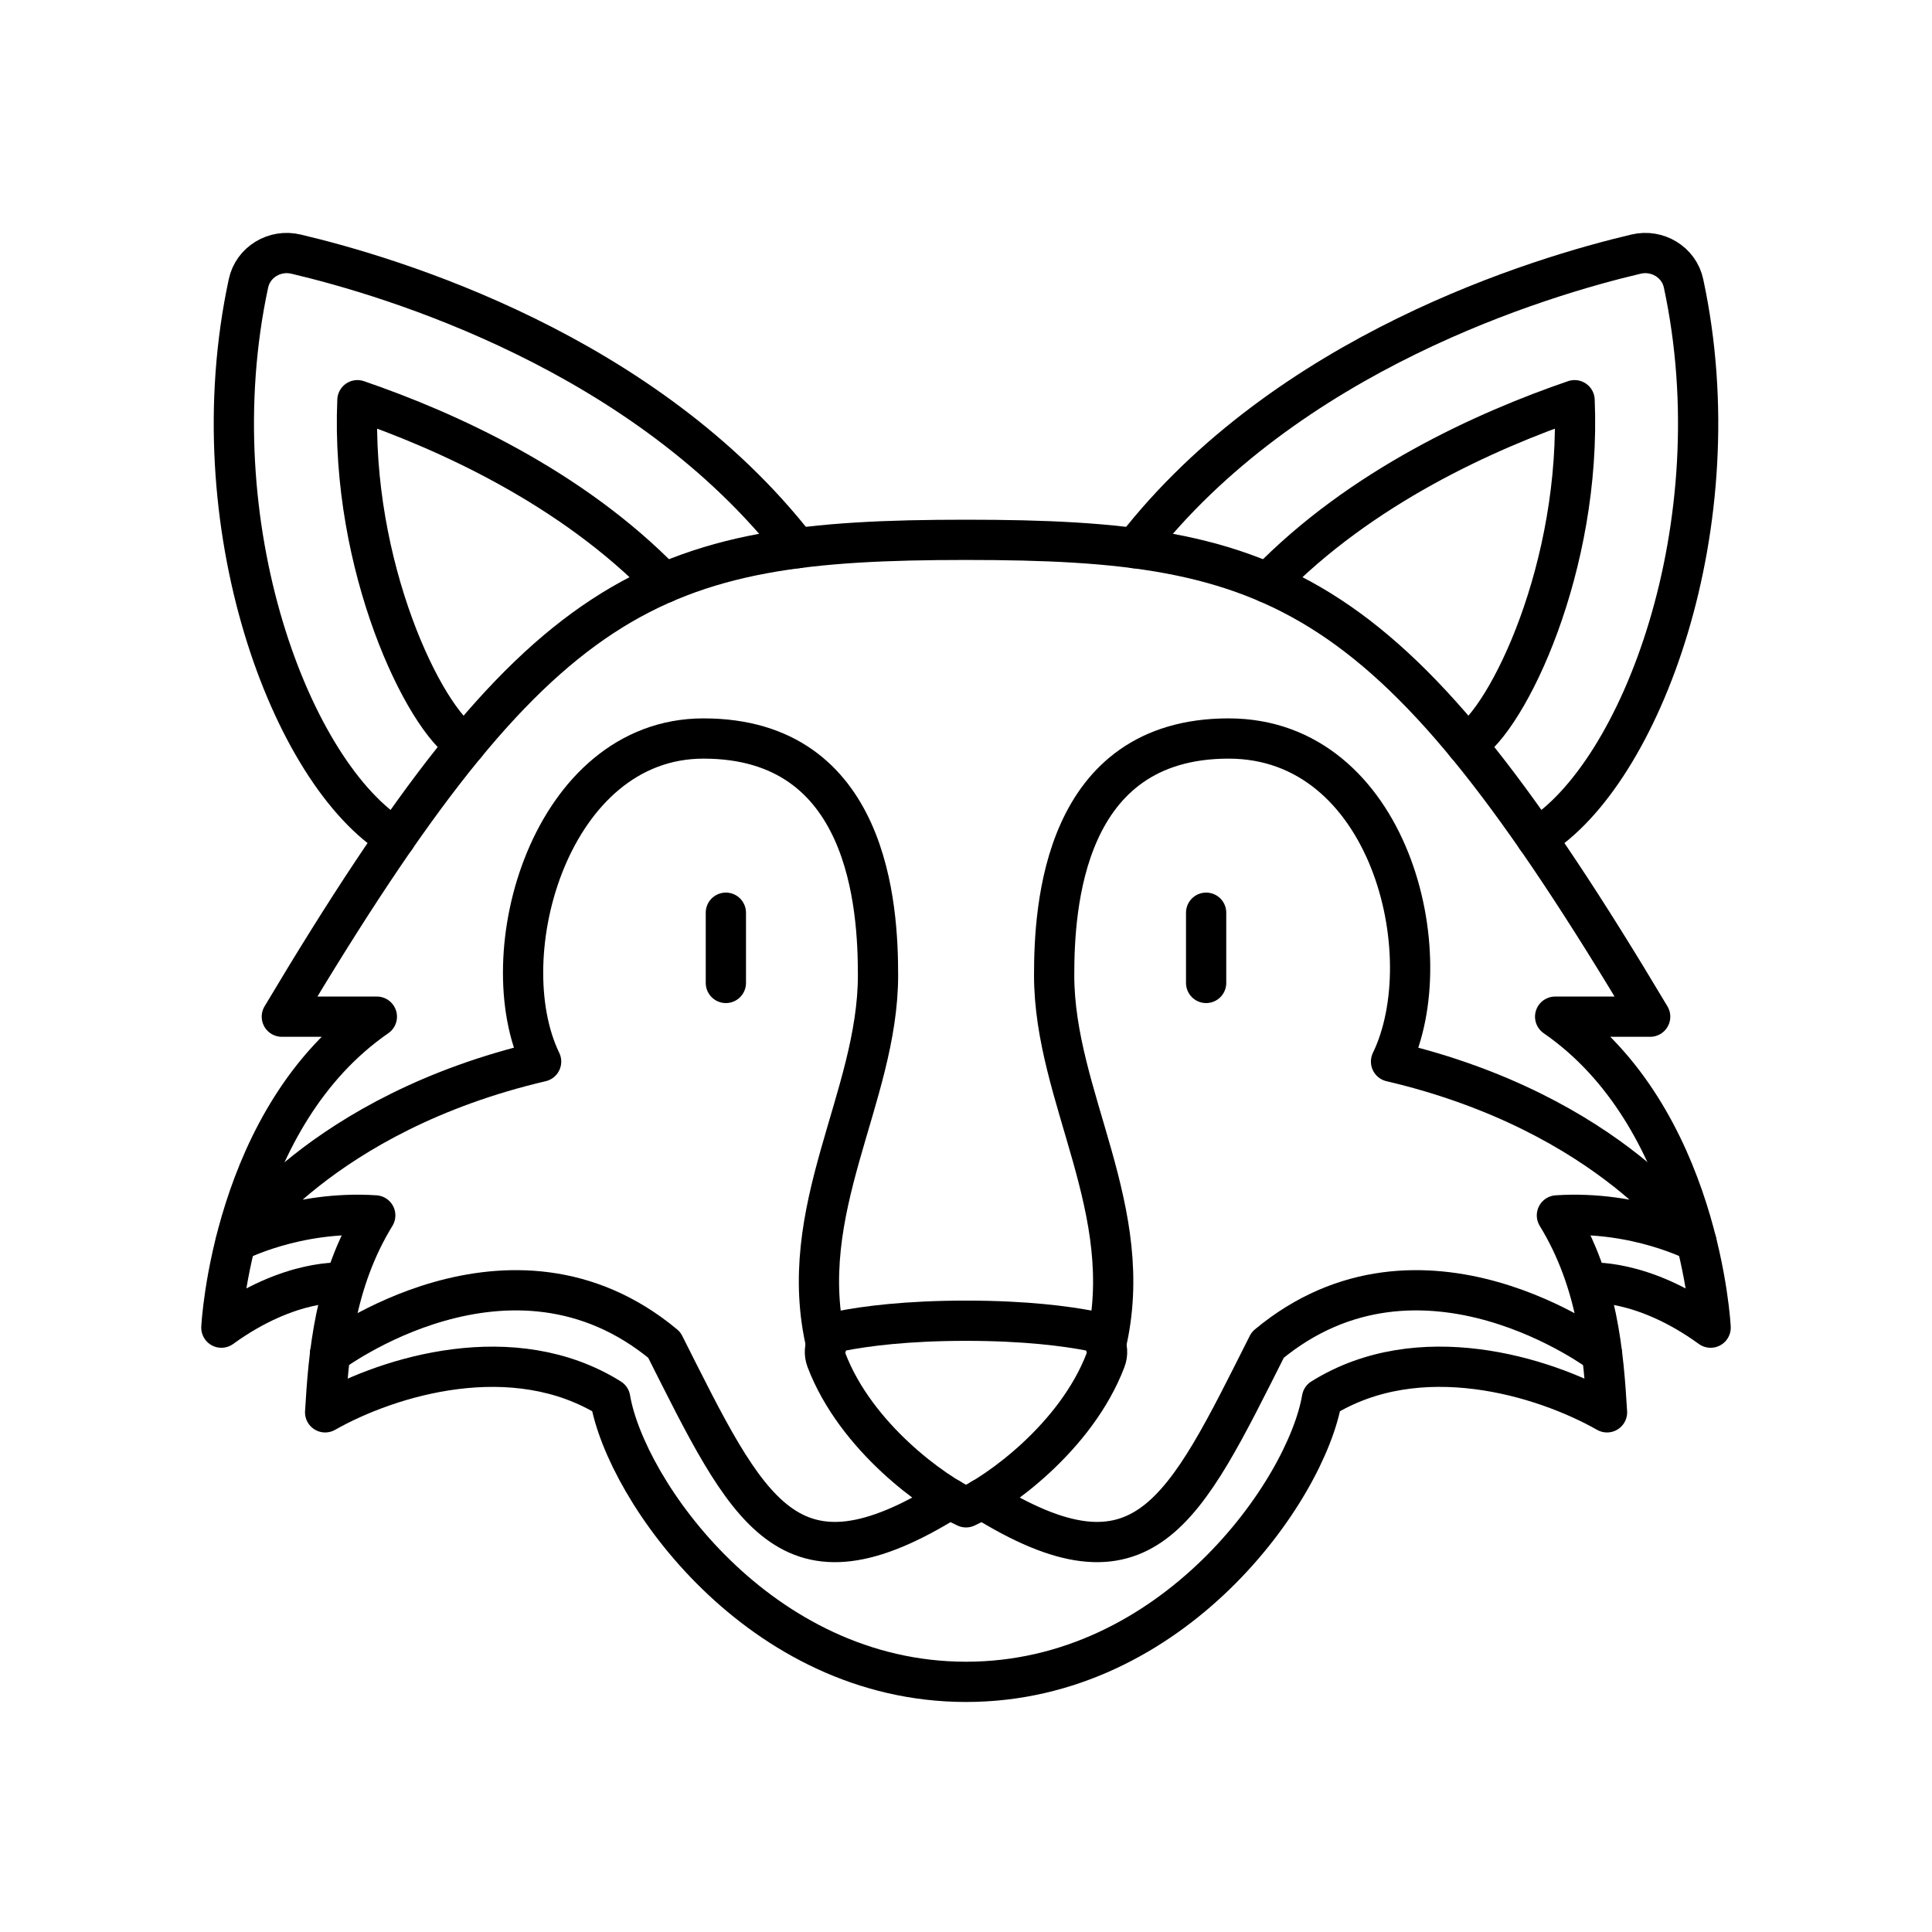 <?xml version="1.0" encoding="UTF-8"?><svg id="a" xmlns="http://www.w3.org/2000/svg" viewBox="0 0 48 48"><defs><style>.b{fill:none;stroke:#000;stroke-linecap:round;stroke-linejoin:round;}</style></defs><path class="b" d="M19.804,13.62c-3.78-4.864-10.075-6.747-12.453-7.307-.526-.124-1.065.198-1.178.727-1.288,5.995,1.07,12.213,3.652,13.781"/><path class="b" d="M16.503,14.484c-2.309-2.385-5.42-3.786-7.623-4.541-.176,4.125,1.655,7.928,2.689,8.555"/><line class="b" x1="18.034" y1="24.421" x2="18.034" y2="22.676"/><path class="b" d="M23.605,37.238c-4.041,2.528-5.012.325-7.102-3.825-3.818-3.176-8.304.221-8.304.221"/><path class="b" d="M39.452,31.869s1.331-.129,3.048,1.116c0,0-.258-5.237-3.863-7.726h2.361c-6.396-10.731-9.186-11.847-16.998-11.847s-10.602,1.116-16.998,11.847h2.361c-3.606,2.49-3.863,7.726-3.863,7.726,1.717-1.245,3.048-1.116,3.048-1.116"/><path class="b" d="M27.471,33.434c.809-3.371-1.281-6.158-1.281-9.206,0-1.674.215-5.88,4.335-5.88,3.992,0,5.322,5.365,4.035,8.027,5.494,1.288,7.587,4.478,7.587,4.478,0,0-1.492-.786-3.466-.657,1.027,1.675,1.159,3.477,1.245,4.893-1.588-.901-4.679-1.846-7.082-.343-.386,2.275-3.691,7.039-8.842,7.039s-8.456-4.764-8.842-7.039c-2.404-1.502-5.494-.558-7.082.343.086-1.417.218-3.218,1.245-4.893-1.974-.129-3.466.657-3.466.657,0,0,2.093-3.19,7.587-4.478-1.288-2.661.243-8.027,4.035-8.027,4.121,0,4.335,4.207,4.335,5.88,0,3.048-2.091,5.835-1.281,9.206"/><path class="b" d="M28.196,13.62c3.78-4.864,10.075-6.747,12.453-7.307.526-.124,1.065.198,1.178.727,1.288,5.995-1.07,12.213-3.652,13.781"/><path class="b" d="M31.497,14.484c2.309-2.385,5.42-3.786,7.623-4.541.176,4.125-1.655,7.928-2.689,8.555"/><path class="b" d="M24,37.449c.781-.351,2.735-1.734,3.469-3.662.118-.31-.062-.661-.388-.724-.573-.111-1.587-.25-3.081-.25s-2.508.139-3.081.25c-.326.063-.506.413-.388.724.734,1.928,2.688,3.31,3.469,3.662Z"/><line class="b" x1="29.966" y1="24.421" x2="29.966" y2="22.676"/><path class="b" d="M24.395,37.238c4.041,2.528,5.012.325,7.102-3.825,3.818-3.176,8.304.221,8.304.221"/></svg>